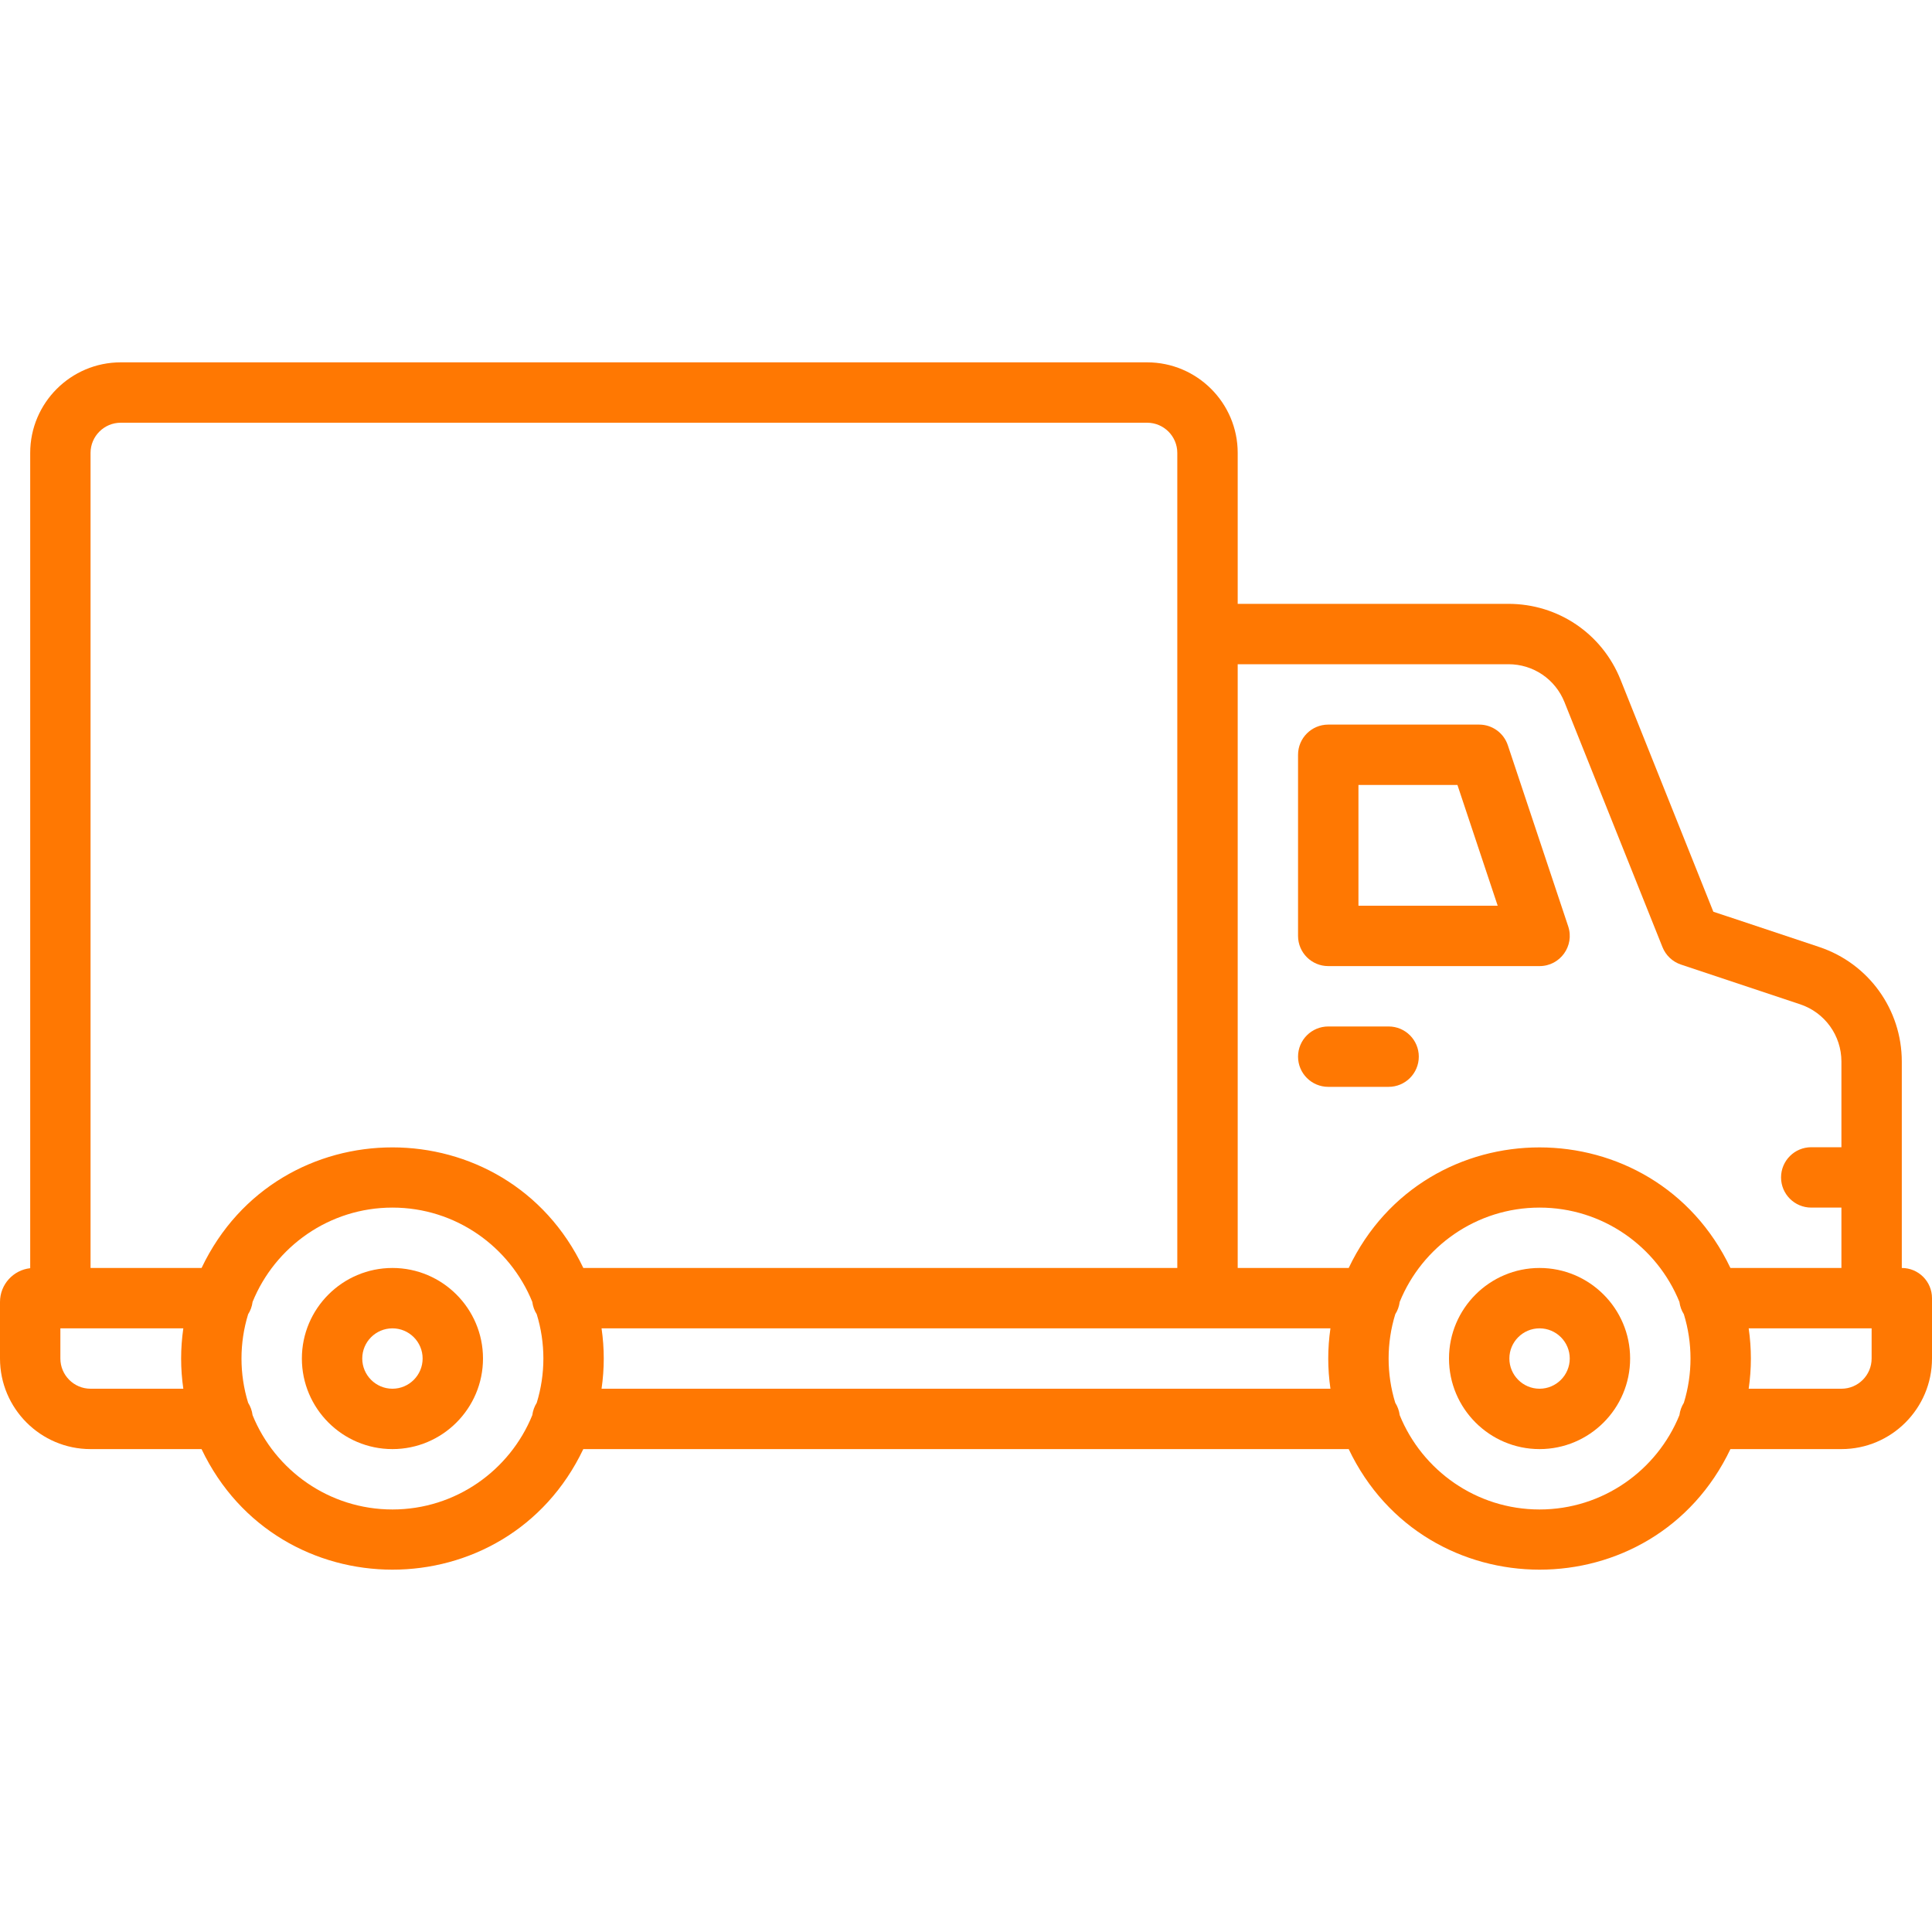 <svg width="60" height="60" viewBox="0 0 60 60" fill="none" xmlns="http://www.w3.org/2000/svg">
<path d="M12.188 39.378C10.637 39.378 9.375 40.64 9.375 42.19C9.375 43.741 10.637 45.003 12.188 45.003C13.738 45.003 15 43.741 15 42.19C15 40.64 13.738 39.378 12.188 39.378ZM12.188 43.128C11.671 43.128 11.25 42.707 11.25 42.19C11.25 41.673 11.671 41.253 12.188 41.253C12.704 41.253 13.125 41.673 13.125 42.19C13.125 42.707 12.704 43.128 12.188 43.128Z" fill="#FF7802"/>
<path d="M47.812 39.378C46.262 39.378 45 40.64 45 42.19C45 43.741 46.262 45.003 47.812 45.003C49.363 45.003 50.625 43.741 50.625 42.19C50.625 40.64 49.363 39.378 47.812 39.378ZM47.812 43.128C47.296 43.128 46.875 42.707 46.875 42.19C46.875 41.673 47.296 41.253 47.812 41.253C48.329 41.253 48.75 41.673 48.75 42.19C48.75 42.707 48.329 43.128 47.812 43.128Z" fill="#FF7802"/>
<path d="M59.062 39.378V32.968C59.062 31.351 58.032 29.921 56.498 29.41L53.209 28.314L50.328 21.11C49.755 19.678 48.388 18.753 46.846 18.753H38.438V14.065C38.438 12.515 37.176 11.253 35.625 11.253H3.75C2.199 11.253 0.938 12.515 0.938 14.065V39.385C0.411 39.443 0 39.891 0 40.433V42.19C0 43.741 1.262 45.003 2.812 45.003H6.259C8.634 49.989 15.734 50.002 18.115 45.003H41.885C44.26 49.989 51.359 50.002 53.74 45.003H57.188C58.738 45.003 60 43.741 60 42.19V40.315C60 39.798 59.58 39.378 59.062 39.378ZM46.846 20.628C47.617 20.628 48.3 21.091 48.587 21.807L51.63 29.414C51.732 29.67 51.942 29.868 52.203 29.955L55.905 31.189C56.672 31.445 57.187 32.159 57.187 32.968V35.628H56.25C55.732 35.628 55.312 36.048 55.312 36.566C55.312 37.083 55.732 37.503 56.25 37.503H57.187V39.378H53.74C51.365 34.392 44.266 34.379 41.885 39.378H38.438V20.628H46.846V20.628ZM3.75 13.128H35.625C36.142 13.128 36.562 13.549 36.562 14.065V39.378H18.116C15.741 34.392 8.641 34.378 6.26 39.378H2.812V14.065C2.812 13.549 3.233 13.128 3.75 13.128ZM2.812 43.128C2.296 43.128 1.875 42.707 1.875 42.19V41.253H5.693C5.603 41.883 5.602 42.496 5.693 43.128H2.812ZM12.188 46.878C10.225 46.878 8.541 45.665 7.844 43.949C7.826 43.809 7.778 43.679 7.706 43.565C7.431 42.672 7.431 41.71 7.706 40.815C7.778 40.702 7.826 40.572 7.844 40.432C8.541 38.716 10.225 37.503 12.188 37.503C14.15 37.503 15.834 38.716 16.531 40.432C16.549 40.572 16.597 40.702 16.669 40.815C16.944 41.709 16.944 42.67 16.669 43.565C16.597 43.679 16.549 43.809 16.531 43.949C15.834 45.665 14.15 46.878 12.188 46.878ZM18.682 43.128C18.773 42.498 18.773 41.884 18.682 41.253H41.318C41.227 41.883 41.227 42.496 41.318 43.128H18.682ZM47.812 46.878C45.85 46.878 44.166 45.665 43.469 43.949C43.451 43.809 43.403 43.679 43.331 43.565C43.056 42.672 43.056 41.71 43.331 40.815C43.403 40.702 43.451 40.572 43.469 40.432C44.166 38.716 45.85 37.503 47.812 37.503C49.775 37.503 51.459 38.716 52.156 40.432C52.174 40.572 52.222 40.702 52.294 40.815C52.569 41.709 52.569 42.67 52.294 43.565C52.222 43.679 52.174 43.809 52.156 43.949C51.459 45.665 49.775 46.878 47.812 46.878ZM58.125 42.19C58.125 42.707 57.704 43.128 57.188 43.128H54.307C54.398 42.498 54.398 41.884 54.307 41.253H58.125V42.19Z" fill="#FF7802"/>
<path d="M41.25 30.003H47.812C48.452 30.003 48.904 29.376 48.702 28.769L46.827 23.144C46.699 22.761 46.341 22.503 45.938 22.503H41.25C40.732 22.503 40.312 22.923 40.312 23.44V29.065C40.312 29.583 40.732 30.003 41.25 30.003ZM42.188 24.378H45.262L46.512 28.128H42.188V24.378Z" fill="#FF7802"/>
<path d="M43.125 31.878H41.25C40.732 31.878 40.312 32.298 40.312 32.815C40.312 33.333 40.732 33.753 41.25 33.753H43.125C43.643 33.753 44.062 33.333 44.062 32.815C44.062 32.298 43.643 31.878 43.125 31.878Z" fill="#FF7802"/>
</svg>

